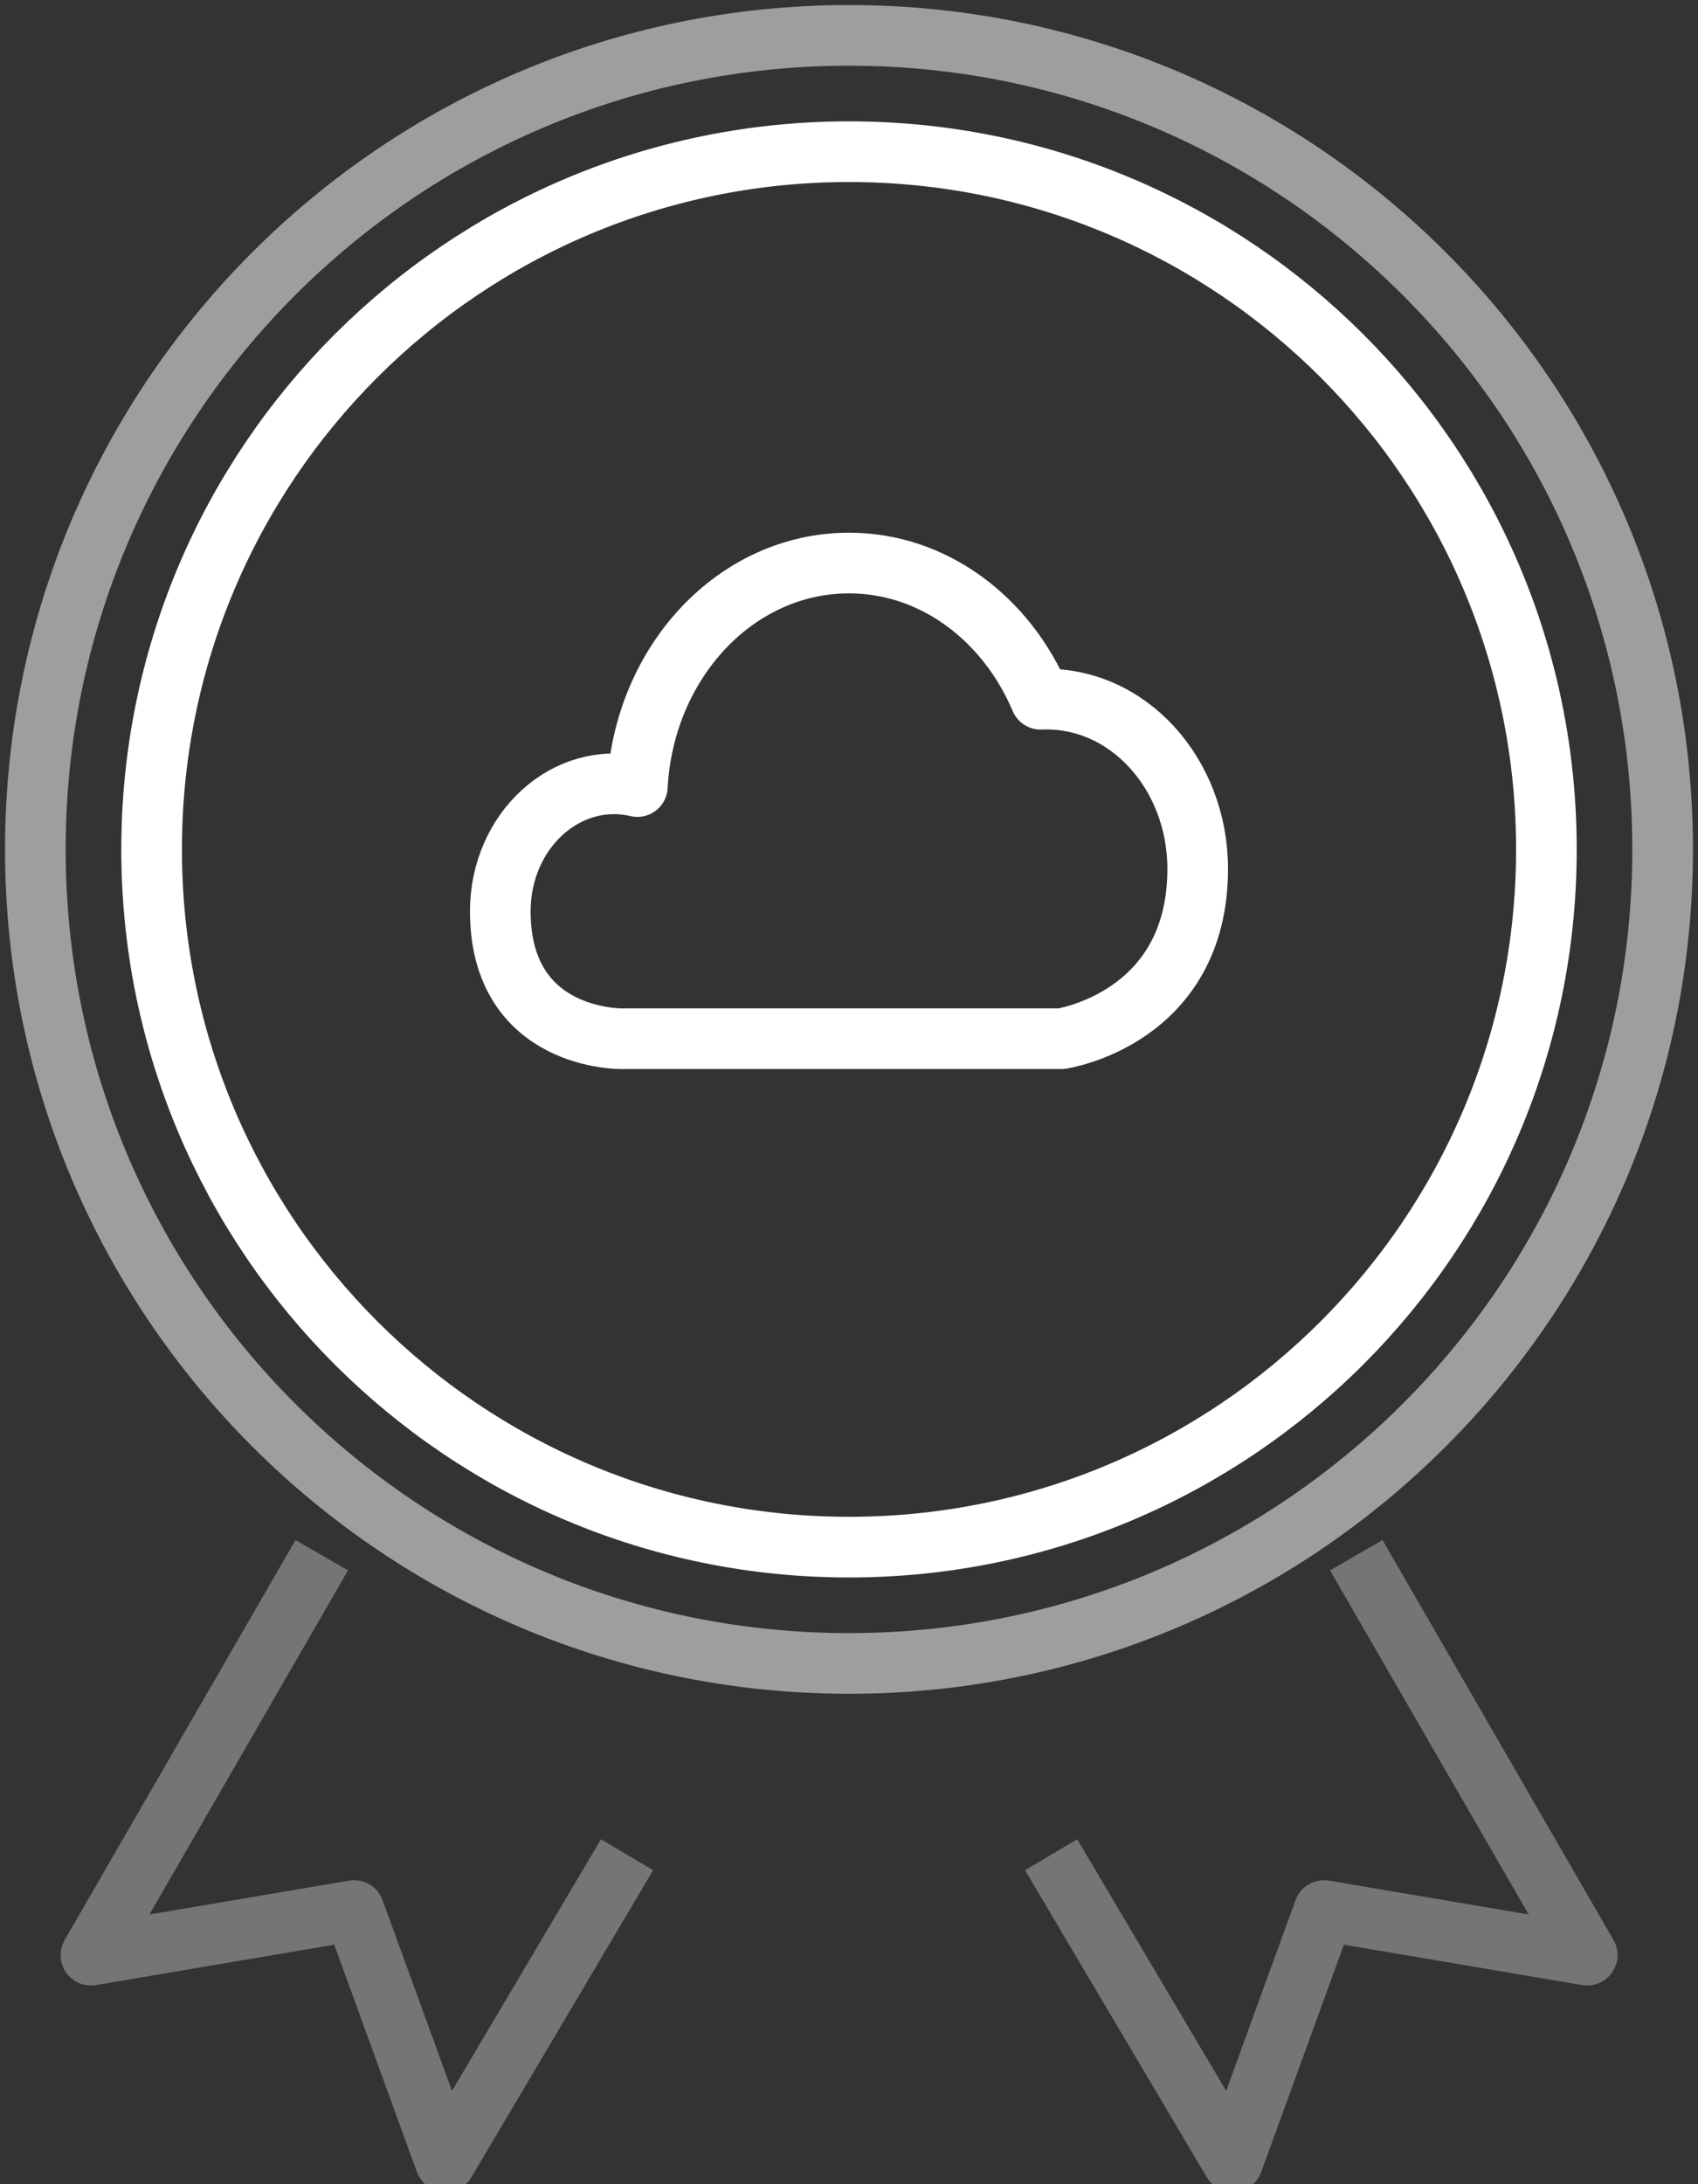 <?xml version="1.0" encoding="UTF-8" standalone="no"?>
<svg width="28px" height="36px" viewBox="0 0 28 36" version="1.1" xmlns="http://www.w3.org/2000/svg" xmlns:xlink="http://www.w3.org/1999/xlink" xmlns:sketch="http://www.bohemiancoding.com/sketch/ns">
    <rect x="0" y="0" width="28" height="36" fill="#333333" stroke="none"/>
    <!-- Generator: Sketch 3.5.1 (25234) - http://www.bohemiancoding.com/sketch -->
    <title>rewards-free</title>
    <desc>Created with Sketch.</desc>
    <defs></defs>
    <g id="Page-1" stroke="none" stroke-width="1" fill="none" fill-rule="evenodd" sketch:type="MSPage">
        <g id="rewards-free" sketch:type="MSLayerGroup" stroke="#FFFFFF" stroke-linejoin="round">
            <g id="Stroke-91-+-Stroke-92" transform="translate(2, 2)" sketch:type="MSShapeGroup">
                <path d="M23.5,12 C23.5,18.351 18.352,23.5 12,23.5 C5.648,23.5 0.5,18.351 0.5,12 C0.5,5.649 5.648,0.5 12,0.5 C18.352,0.5 23.5,5.649 23.5,12 L23.5,12 Z" id="Stroke-92"></path>
            </g>
            <g id="Stroke-91-+-Stroke-92" sketch:type="MSShapeGroup" opacity="0.527">
                <path d="M27.417,14 C27.417,21.41 21.411,27.417 14,27.417 C6.589,27.417 0.583,21.41 0.583,14 C0.583,6.59 6.589,0.583 14,0.583 C21.411,0.583 27.417,6.59 27.417,14 L27.417,14 Z" id="Stroke-92"></path>
            </g>
            <path d="M22.365,25.633 L26.173,32.225 L21.833,31.49 L20.328,35.627 L17.333,30.57" id="Stroke-2061" opacity="0.325" sketch:type="MSShapeGroup"></path>
            <path d="M5.306,25.633 L1.5,32.225 L5.839,31.49 L7.345,35.627 L10.34,30.57" id="Stroke-2062" opacity="0.325" sketch:type="MSShapeGroup"></path>
            <g id="Stroke-223" transform="translate(8, 9)" sketch:type="MSShapeGroup">
                <path d="M11.75,5.32 C11.75,3.754 10.595,2.466 9.16,2.525 C8.599,1.2 7.396,0.28 6,0.28 C4.137,0.28 2.619,1.91 2.51,3.964 C1.344,3.692 0.25,4.687 0.25,6.02 C0.25,8.154 2.25,8.12 2.25,8.12 L9.5,8.12 C9.5,8.12 11.75,7.792 11.75,5.32 L11.75,5.32 Z"></path>
            </g>
        </g>
    </g>
</svg>